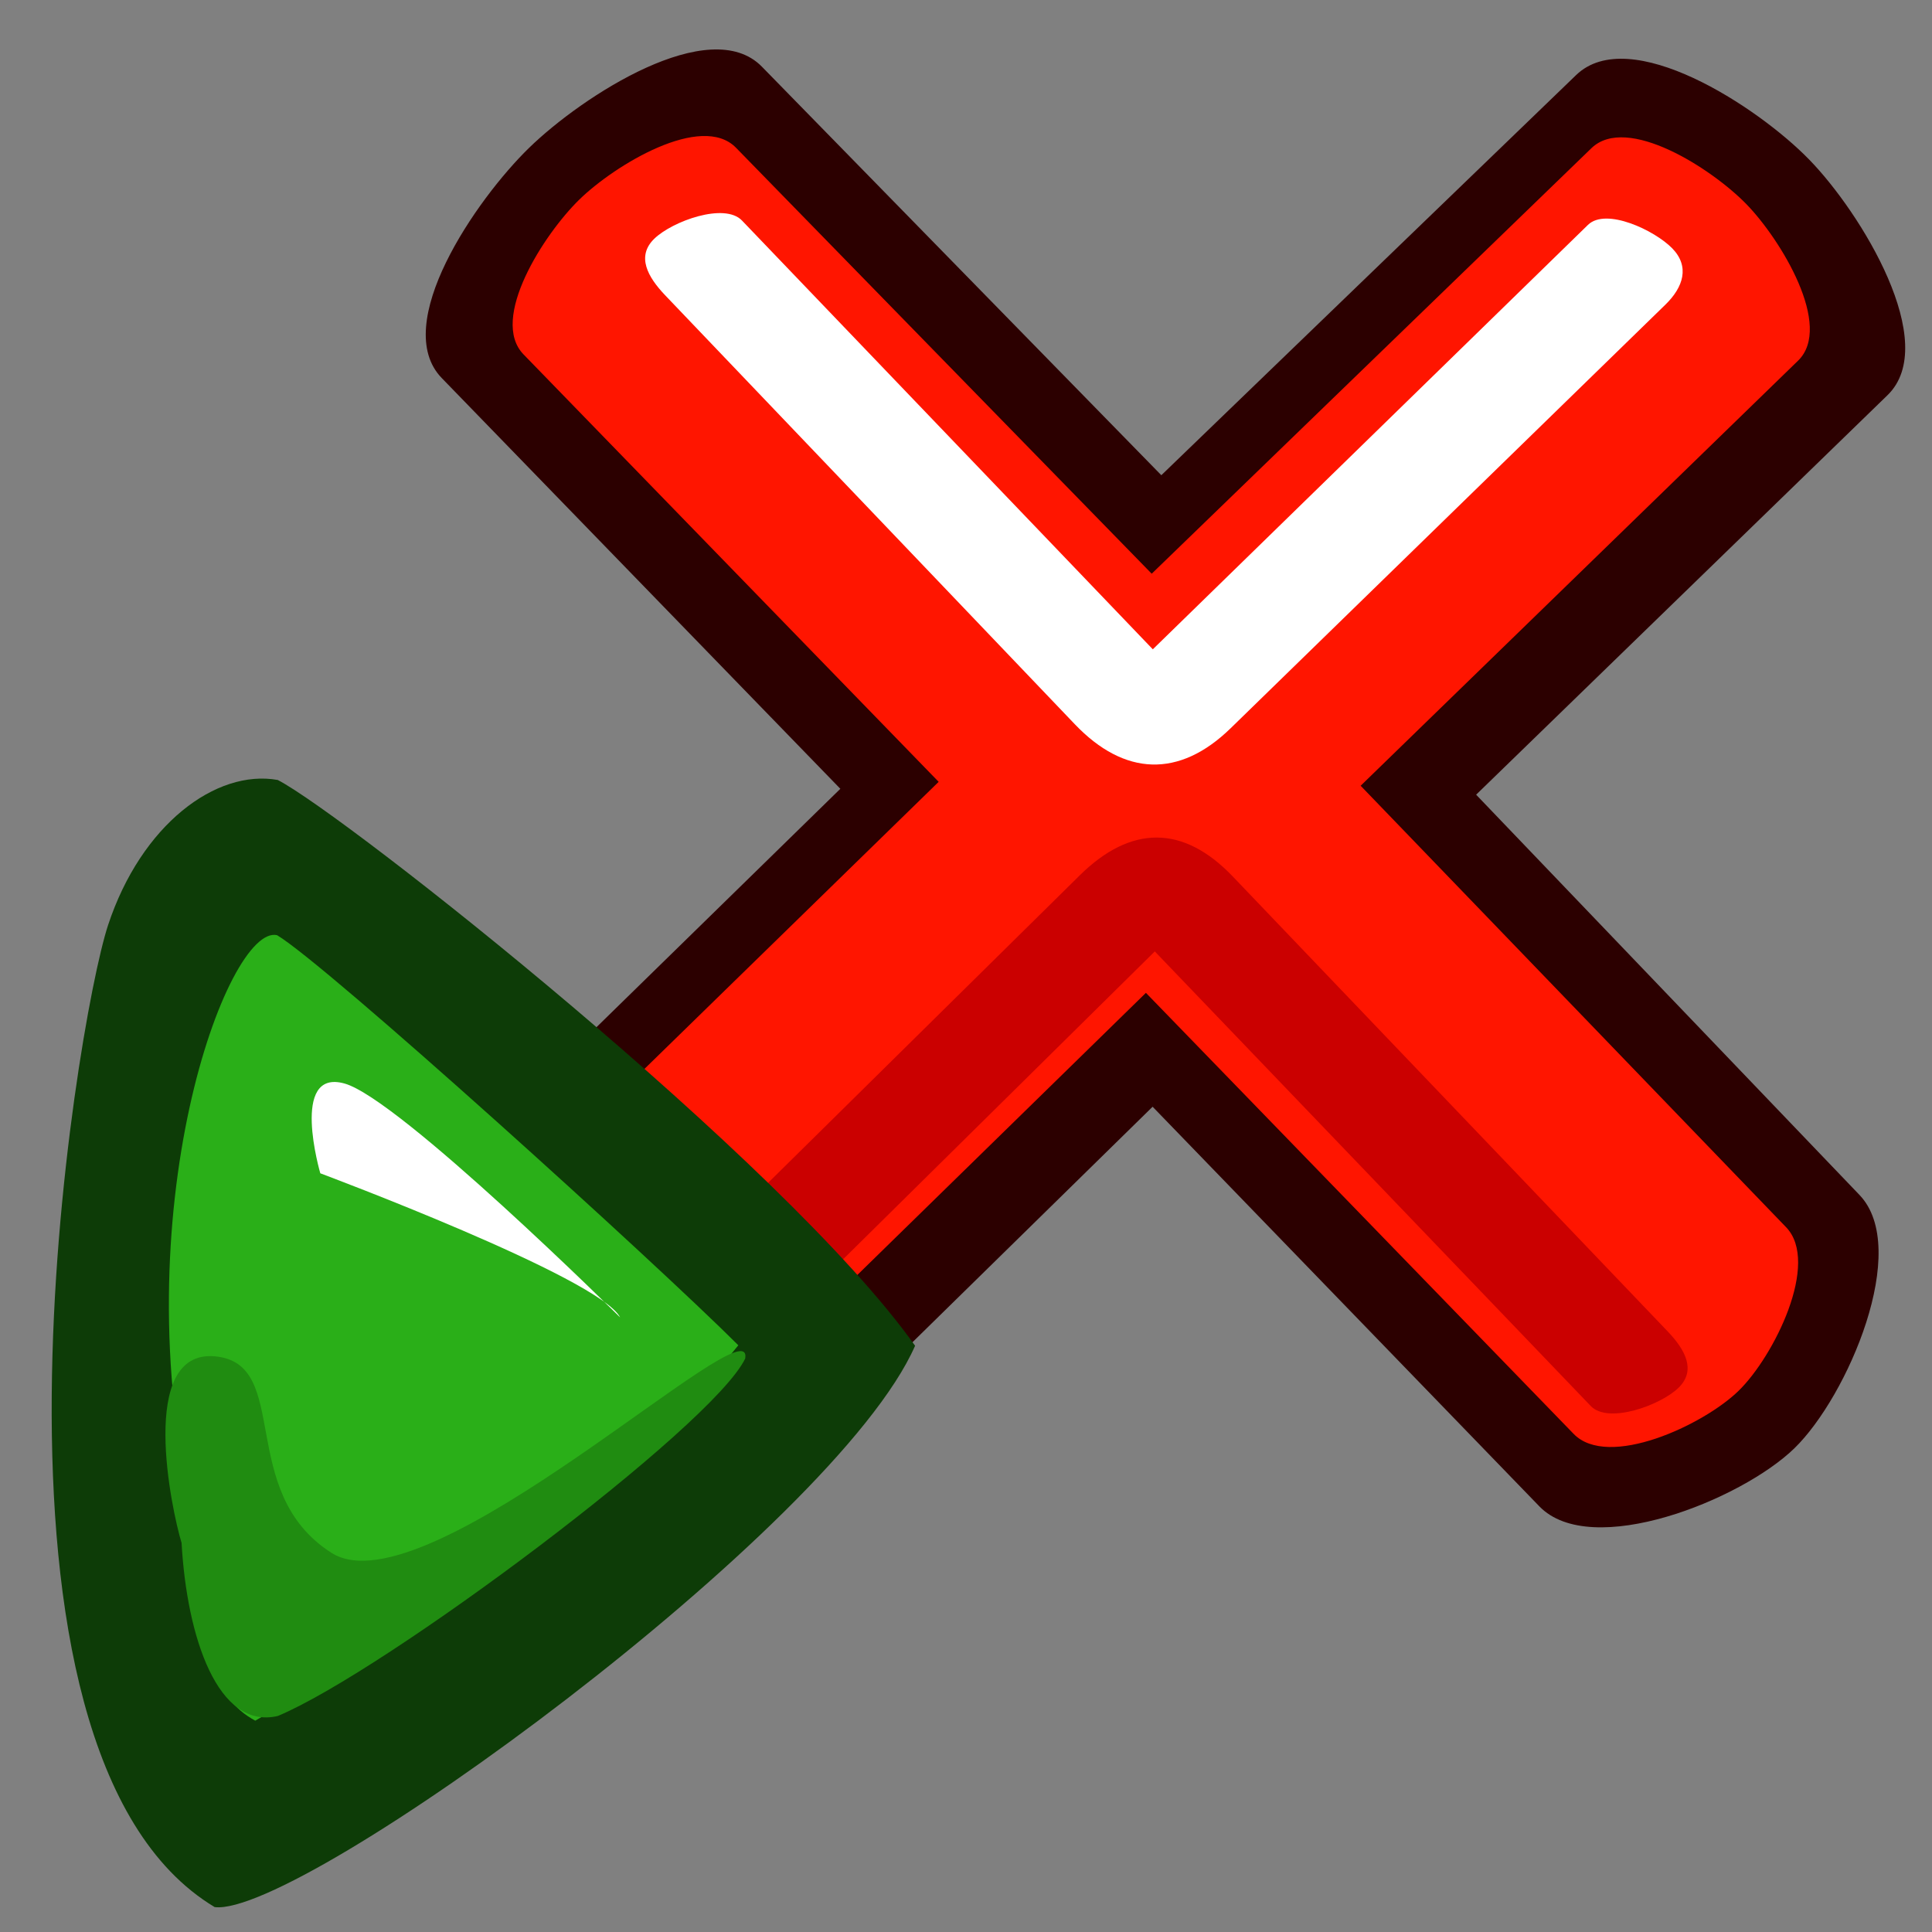 <?xml version="1.0" encoding="UTF-8" standalone="no"?>
<!-- Created with Sodipodi ("http://www.sodipodi.com/") -->
<svg
   xmlns:dc="http://purl.org/dc/elements/1.1/"
   xmlns:cc="http://web.resource.org/cc/"
   xmlns:rdf="http://www.w3.org/1999/02/22-rdf-syntax-ns#"
   xmlns:svg="http://www.w3.org/2000/svg"
   xmlns="http://www.w3.org/2000/svg"
   xmlns:sodipodi="http://sodipodi.sourceforge.net/DTD/sodipodi-0.dtd"
   xmlns:inkscape="http://www.inkscape.org/namespaces/inkscape"
   version="1.0"
   x="0"
   y="0"
   width="90"
   height="90"
   id="svg548"
   sodipodi:version="0.32"
   sodipodi:docname="stock_data-delete-record.svg"
   sodipodi:docbase="/home/tweenk/dev/GartoonRedux/scalable/stock/data"
   inkscape:version="0.45.1"
   inkscape:output_extension="org.inkscape.output.svg.inkscape">
  <rect width="100%" height="100%" fill="#808080" stroke="none"/>
  <sodipodi:namedview
     id="base"
     inkscape:zoom="2.6888889"
     inkscape:cx="29.114441"
     inkscape:cy="43.704827"
     inkscape:window-width="1014"
     inkscape:window-height="696"
     inkscape:window-x="0"
     inkscape:window-y="1"
     inkscape:current-layer="svg548"
     width="90px"
     height="90px" />
  <defs
     id="defs550" />
  <g
     id="g3544"
     transform="matrix(1.036,0,0,1.036,-2.399,-5.475)">
    <path
       sodipodi:nodetypes="csscssscssscssscs"
       id="path584"
       d="M 36.574,8.283 C 34.235,5.89 28.511,9.594 26.112,11.927 C 23.713,14.261 19.85,19.883 22.18,22.285 L 40.102,40.753 L 21.032,59.395 C 18.639,61.735 22.73,67.081 25.064,69.48 C 27.398,71.879 32.645,76.132 35.034,73.789 L 54.143,55.049 L 71.534,73.019 C 73.861,75.424 80.602,72.74 83.001,70.407 C 85.4,68.073 88.243,61.433 85.928,59.016 L 68.69,41.018 L 87.188,23.054 C 89.589,20.722 86.006,14.865 83.672,12.466 C 81.339,10.067 75.594,6.336 73.186,8.66 L 54.535,26.653 L 36.574,8.283 z "
       style="font-size:12px;fill:#2c0000;fill-opacity:1;fill-rule:evenodd;stroke:none;stroke-width:0.959pt;stroke-opacity:1" />
    <path
       sodipodi:nodetypes="csscssscssscssscs"
       id="path589"
       d="M 35.41,11.928 C 33.858,10.339 29.965,12.702 28.373,14.251 C 26.781,15.8 24.309,19.628 25.857,21.221 L 44.523,40.44 L 23.913,60.549 C 22.324,62.1 24.816,65.868 26.365,67.46 C 27.914,69.053 31.618,71.655 33.206,70.102 L 53.842,49.928 L 73.075,69.76 C 74.622,71.355 78.897,69.374 80.489,67.825 C 82.081,66.276 84.17,62.067 82.628,60.467 L 63.497,40.616 L 83.166,21.502 C 84.758,19.954 82.392,16.057 80.843,14.465 C 79.294,12.873 75.469,10.405 73.873,11.949 L 54.102,31.082 L 35.41,11.928 z "
       style="font-size:12px;fill:#ff1500;fill-opacity:1;fill-rule:evenodd;stroke:none;stroke-width:0.839pt" />
    <path
       sodipodi:nodetypes="cssscsssss"
       id="path592"
       d="M 50.867,44.644 L 30.537,64.703 C 29.73,65.499 29.316,66.29 30.106,67.102 C 30.897,67.914 33.091,68.954 33.897,68.158 L 54.241,48.065 L 73.846,68.508 C 74.63,69.326 76.977,68.477 77.79,67.687 C 78.602,66.896 78.083,65.967 77.3,65.148 L 57.747,44.695 C 55.517,42.363 53.164,42.378 50.867,44.644 z "
       style="font-size:12px;fill:#cb0000;fill-opacity:1;fill-rule:evenodd;stroke:none;stroke-width:0.839pt" />
    <path
       sodipodi:nodetypes="cssscsssss"
       id="path594"
       d="M 57.651,38.031 L 77.204,18.98 C 78.015,18.189 78.299,17.265 77.509,16.452 C 76.718,15.64 74.529,14.605 73.718,15.397 L 54.152,34.481 L 35.678,15.2 C 34.894,14.381 32.546,15.231 31.734,16.021 C 30.921,16.811 31.441,17.74 32.223,18.56 L 50.646,37.851 C 52.875,40.184 55.34,40.283 57.651,38.031 z "
       style="font-size:12px;fill:#ffffff;fill-opacity:1;fill-rule:evenodd;stroke:none;stroke-width:0.839pt" />
  </g>
  <g
     id="g3290"
     transform="matrix(1.248,0,0,1.248,-2.93,-17.626)">
    <path
       id="path576"
       style="font-size:12px;fill:none;fill-rule:evenodd;stroke-width:1"
       d="M 20.581,49.843 C 20.581,49.843 6.305,43.882 6.329,44.07 C 6.353,44.257 8.986,41.064 8.986,41.064 L 12.686,41.728 L 20.89,44.856 L 20.581,49.843 z " />
    <g
       id="g584"
       style="font-size:12px"
       transform="matrix(-1.03,1.415,1.415,1.03,32.83,-45.129)">
      <path
         sodipodi:nodetypes="ccscc"
         id="path3283"
         style="fill:#0d3c07;fill-rule:evenodd;stroke-width:1pt"
         transform="matrix(1.37,0,0,1.207,-21.854,-4.998)"
         d="M 51.967,36.049 C 54.998,36.803 64.797,33.213 65.449,31.88 C 65.864,26.557 55.631,20.715 54.064,20.145 C 52.498,19.576 51.112,20.063 50.685,21.06 C 50.505,22.368 50.845,32.267 51.967,36.049 z " />
      <path
         sodipodi:nodetypes="ccccc"
         id="path3285"
         style="fill:#2aaf18;fill-rule:evenodd;stroke-width:1pt"
         d="M 51.551,35.459 C 54.349,35.351 60.572,33.436 64.087,31.841 C 64.372,29.705 60.955,29.668 61.383,28.244 C 57.018,23.149 50.696,21.361 50.269,22.358 C 50.157,23.584 51.161,32.983 51.551,35.459 z " />
      <path
         sodipodi:nodetypes="cccccc"
         id="path583"
         style="fill:#208c11;fill-rule:evenodd;stroke-width:1pt"
         d="M 61.946,28.339 C 63.513,29.62 64.719,31.317 63.722,32.172 C 61.619,33.45 53.278,36.034 51.693,35.744 C 50.554,35.174 60.095,33.465 60.237,31.044 C 60.38,28.623 57.458,27.995 58.312,26.571 C 59.167,25.147 61.519,27.769 61.946,28.339 z " />
    </g>
    <path
       id="path3288"
       style="font-size:12px;fill:#ffffff;fill-rule:evenodd;stroke-width:1pt"
       d="M 25.495,63.297 C 25.495,63.297 17.256,55.136 15.205,54.567 C 13.153,53.997 14.304,57.919 14.304,57.919 C 14.304,57.919 24.727,61.812 25.495,63.297 z " />
  </g>
</svg>
